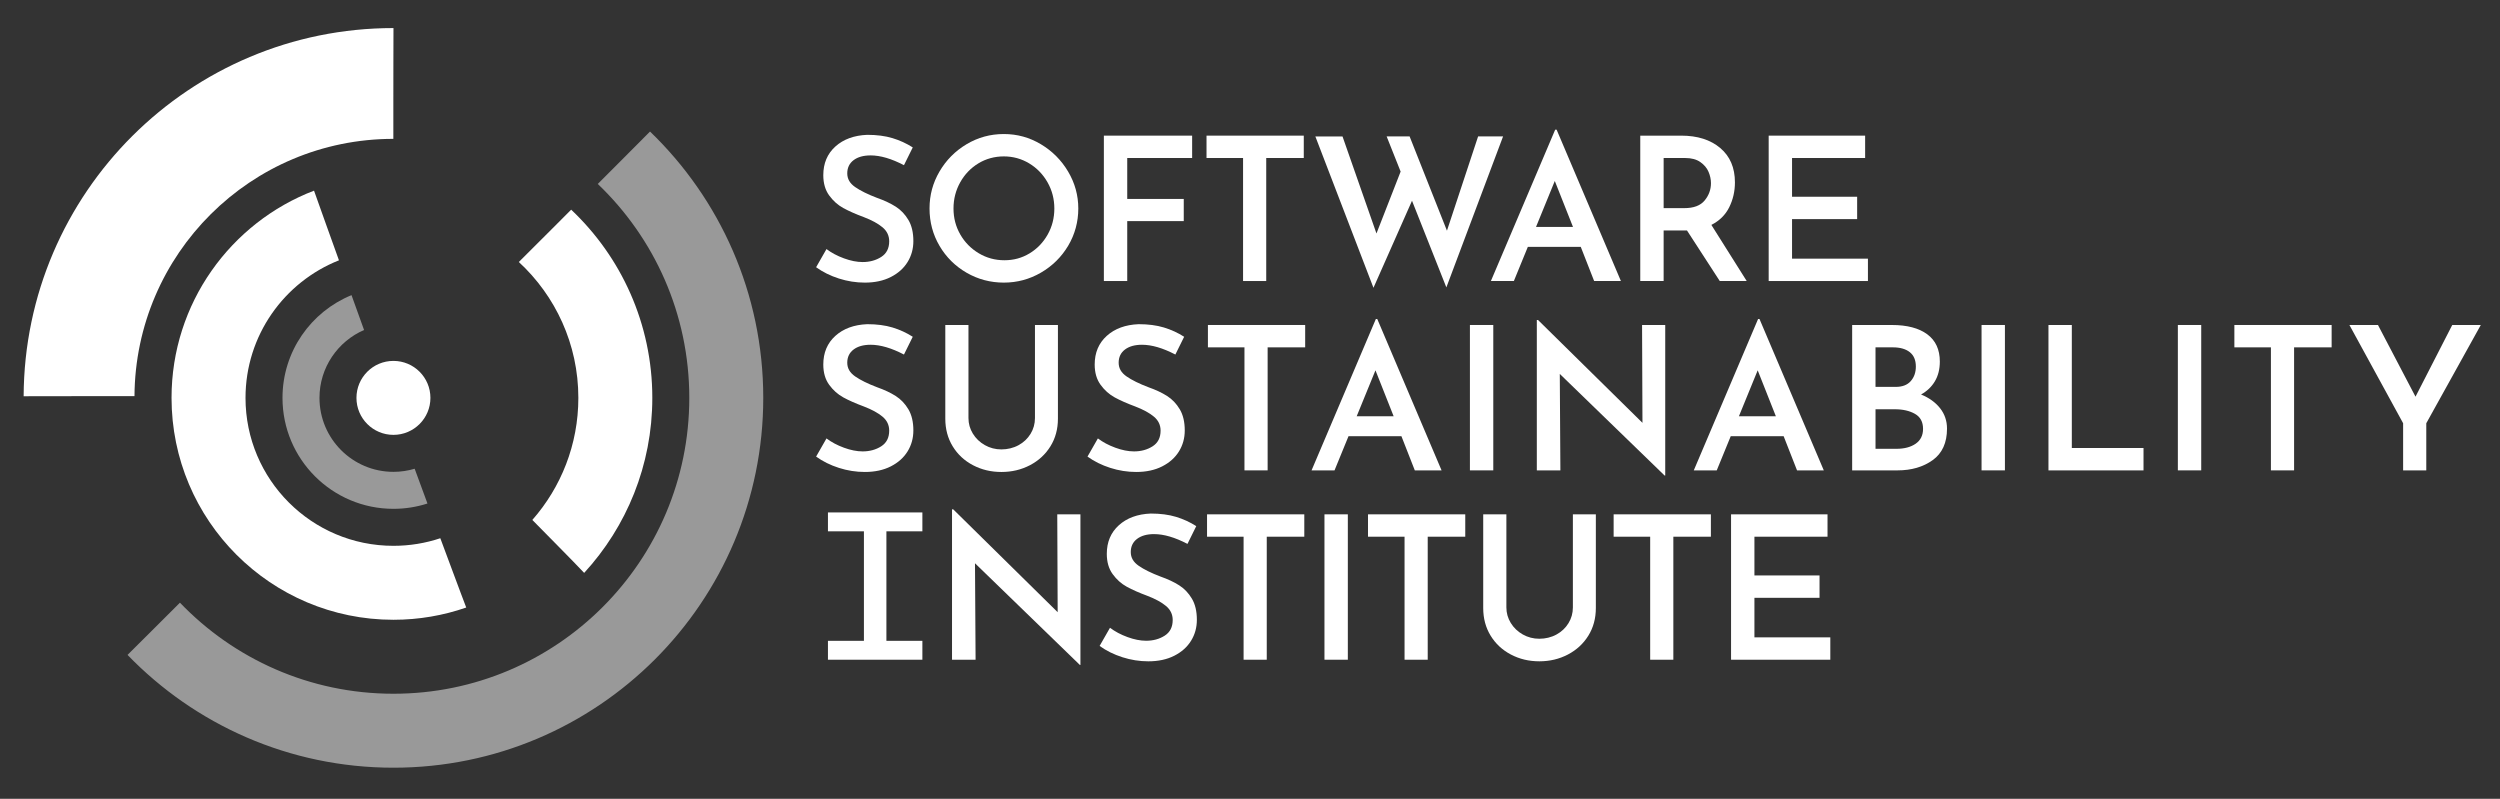 <?xml version="1.0" encoding="UTF-8"?>
<svg id="Layer_1" data-name="Layer 1" xmlns="http://www.w3.org/2000/svg" viewBox="0 0 3380 1080">
  <rect x="0" y="0" width="3380" height="1080" fill="#333333" stroke="none"/>
  <defs>
    <style>
      .cls-1, .cls-2 {
        fill: #fff;
      }

      .cls-2 {
        opacity: .5;
      }
    </style>
  </defs>
  <path class="cls-2" d="m878.82,177.86c-11.76,11.83-23.52,23.64-35.3,35.45-11.77,11.8-23.54,23.6-35.32,35.39,76.23,72.83,123.73,175.48,123.73,289.24,0,220.91-179.09,400-400,400-113.45,0-215.85-47.24-288.65-123.11-11.79,11.79-23.59,23.57-35.4,35.34-11.81,11.77-23.62,23.53-35.44,35.27,90.91,94.03,218.37,152.49,359.49,152.49,276.14,0,500-223.86,500-500,0-141.43-58.72-269.13-153.11-360.08Z"/>
  <path class="cls-1" d="m531.85,87.94c.03-16.67.07-33.33.13-50-.01,0-.03,0-.04,0-275.4,0-498.78,222.66-499.98,497.78,16.67-.04,33.33-.07,50-.09,16.67-.02,33.33-.03,50-.04h0c8.07,0,16.15,0,24.22-.01,8.55,0,17.1,0,25.65,0,1.16-192.3,157.4-347.84,349.98-347.84,0-5.53,0-11.05,0-16.58,0-11.07,0-22.14,0-33.22h0c0-16.67.02-33.33.05-50Z"/>
  <path class="cls-1" d="m772.23,283.48c-8.85,8.87-17.7,17.73-26.55,26.59-2.94,2.94-5.88,5.87-8.82,8.81-11.79,11.79-23.6,23.57-35.42,35.33,49.48,45.68,80.49,111.08,80.49,183.73,0,63.24-23.5,120.99-62.22,165.02,11.75,11.87,23.48,23.77,35.17,35.69h0c1.8,1.84,3.61,3.67,5.41,5.51,9.94,10.03,19.76,20.17,29.5,30.4,57.2-62.3,92.14-145.38,92.14-236.62,0-100.25-42.15-190.65-109.7-254.46Z"/>
  <path class="cls-1" d="m622.52,800.7c-3.26-8.71-6.51-17.42-9.76-26.13h0c-5.83-15.62-11.65-31.25-17.46-46.88-19.91,6.65-41.22,10.26-63.37,10.26-110.46,0-200-89.54-200-200,0-84.45,52.34-156.66,126.34-186-5.65-15.69-11.29-31.38-16.91-47.08-5.62-15.69-11.21-31.39-16.8-47.1-112.65,43.19-192.64,152.33-192.64,280.17,0,165.69,134.31,300,300,300,34.48,0,67.58-5.85,98.42-16.56-2.61-6.89-5.22-13.79-7.83-20.68Z"/>
  <path class="cls-2" d="m560.62,633.74c-9.09,2.72-18.71,4.2-28.69,4.2-55.23,0-100-44.77-100-100,0-41.11,24.82-76.41,60.28-91.78-5.68-15.7-11.32-31.41-16.97-47.13-54.74,22.36-93.31,76.12-93.31,138.9,0,82.84,67.16,150,150,150,16.04,0,31.49-2.53,45.99-7.2-5.78-15.66-11.55-31.33-17.3-47Z"/>
  <circle class="cls-1" cx="531.93" cy="537.94" r="50"/>
  <g>
    <path class="cls-1" d="m1177.07,210.11c-9.72,0-17.42,2.16-23.08,6.48s-8.5,10.26-8.5,17.82,3.55,13.55,10.67,18.49c7.11,4.95,17.05,9.86,29.83,14.72,9.72,3.42,18.04,7.34,24.98,11.74,6.93,4.41,12.64,10.4,17.15,17.96,4.5,7.56,6.75,17.1,6.75,28.62,0,10.44-2.61,19.89-7.83,28.35-5.22,8.46-12.78,15.21-22.68,20.25-9.9,5.04-21.6,7.56-35.1,7.56-11.88,0-23.58-1.85-35.1-5.54-11.52-3.69-21.78-8.77-30.78-15.25l14.04-24.57c6.66,5.04,14.53,9.23,23.62,12.56,9.09,3.33,17.5,5,25.25,5,9.54,0,17.91-2.29,25.11-6.89,7.2-4.59,10.8-11.65,10.8-21.19,0-7.56-3.02-13.86-9.04-18.9-6.03-5.04-14.45-9.63-25.25-13.77-11.16-4.14-20.43-8.24-27.81-12.29-7.38-4.05-13.73-9.72-19.04-17.01-5.31-7.29-7.96-16.42-7.96-27.41,0-16.02,5.44-28.93,16.33-38.75,10.89-9.81,25.25-15.07,43.06-15.79,12.96,0,24.34,1.49,34.16,4.46,9.81,2.97,18.94,7.16,27.4,12.55l-11.88,24.03c-16.92-8.82-31.95-13.23-45.09-13.23Z"/>
    <path class="cls-1" d="m1270.22,231.84c9-15.39,21.19-27.67,36.58-36.86,15.39-9.18,32.17-13.77,50.35-13.77s34.69,4.59,50.09,13.77c15.39,9.18,27.67,21.51,36.86,36.99,9.18,15.48,13.77,32.13,13.77,49.95s-4.55,34.92-13.63,50.22c-9.09,15.3-21.38,27.45-36.86,36.45-15.48,9-32.22,13.5-50.22,13.5s-34.96-4.46-50.35-13.37-27.59-21.01-36.58-36.31c-9-15.3-13.5-32.13-13.5-50.49s4.5-34.7,13.5-50.08Zm28.08,85.18c6.12,10.62,14.44,19.08,24.97,25.38,10.53,6.3,22.09,9.45,34.7,9.45s23.76-3.1,34.02-9.31c10.26-6.21,18.4-14.67,24.44-25.38,6.03-10.71,9.04-22.45,9.04-35.24s-3.06-24.57-9.18-35.37c-6.12-10.8-14.4-19.35-24.84-25.65-10.44-6.3-21.87-9.45-34.29-9.45s-24.08,3.15-34.42,9.45c-10.35,6.3-18.54,14.85-24.57,25.65-6.03,10.8-9.04,22.59-9.04,35.37s3.06,24.48,9.18,35.1Z"/>
    <path class="cls-1" d="m1611.77,183.38v30.24h-87.75v55.35h76.41v29.97h-76.41v81h-31.59v-196.56h119.34Z"/>
    <path class="cls-1" d="m1762.7,183.38v30.24h-50.76v166.32h-31.32v-166.32h-49.41v-30.24h131.49Z"/>
    <path class="cls-1" d="m1955.47,388.58l-46.44-117.18-52.11,117.72-78.57-204.66h36.72l45.9,131.22,32.67-83.7-18.9-47.52h31.05l50.49,127.44,42.12-127.44h33.75l-76.68,204.12Z"/>
    <path class="cls-1" d="m2137.19,333.77h-71.55l-18.9,46.17h-31.05l86.94-204.66h1.89l86.94,204.66h-36.18l-18.09-46.17Zm-10.53-27l-24.57-62.1-25.38,62.1h49.95Z"/>
    <path class="cls-1" d="m2325.1,379.94l-44.28-68.31h-31.59v68.31h-31.59v-196.56h55.35c21.96,0,39.56,5.58,52.79,16.74,13.23,11.16,19.85,26.64,19.85,46.44,0,12.06-2.57,23.27-7.7,33.62-5.13,10.35-13.19,18.32-24.17,23.89l47.79,75.87h-36.45Zm-75.87-98.55h28.08c12.6,0,21.74-3.46,27.41-10.39,5.67-6.93,8.5-14.72,8.5-23.36,0-5.04-1.08-10.12-3.24-15.25s-5.85-9.54-11.07-13.23c-5.22-3.69-12.06-5.53-20.52-5.53h-29.16v67.77Z"/>
    <path class="cls-1" d="m2521.66,183.38v30.24h-98.82v52.38h88.02v30.24h-88.02v53.46h102.6v30.24h-134.19v-196.56h130.41Z"/>
    <path class="cls-1" d="m1177.07,466.11c-9.72,0-17.42,2.16-23.08,6.48-5.67,4.32-8.5,10.26-8.5,17.82s3.55,13.55,10.67,18.5c7.11,4.95,17.05,9.85,29.83,14.71,9.72,3.42,18.04,7.34,24.98,11.75,6.93,4.41,12.64,10.39,17.15,17.96,4.5,7.56,6.75,17.1,6.75,28.62,0,10.44-2.61,19.89-7.83,28.35-5.22,8.46-12.78,15.21-22.68,20.25-9.9,5.04-21.6,7.56-35.1,7.56-11.88,0-23.58-1.85-35.1-5.54-11.52-3.69-21.78-8.78-30.78-15.25l14.04-24.57c6.66,5.04,14.53,9.23,23.62,12.56,9.09,3.33,17.5,4.99,25.25,4.99,9.54,0,17.91-2.29,25.11-6.88,7.2-4.59,10.8-11.65,10.8-21.2,0-7.56-3.02-13.86-9.04-18.9-6.03-5.04-14.45-9.63-25.25-13.77-11.16-4.14-20.43-8.23-27.81-12.29-7.38-4.05-13.73-9.72-19.04-17.01-5.31-7.29-7.96-16.42-7.96-27.41,0-16.02,5.44-28.93,16.33-38.75,10.89-9.81,25.25-15.07,43.06-15.79,12.96,0,24.34,1.49,34.16,4.46,9.81,2.97,18.94,7.16,27.4,12.56l-11.88,24.03c-16.92-8.82-31.95-13.23-45.09-13.23Z"/>
    <path class="cls-1" d="m1315.31,586.26c3.96,6.48,9.36,11.66,16.2,15.53,6.84,3.87,14.31,5.81,22.41,5.81s16.15-1.89,23.08-5.67c6.93-3.78,12.37-8.91,16.33-15.39,3.96-6.48,5.94-13.59,5.94-21.33v-125.82h31.05v126.63c0,14.04-3.38,26.51-10.12,37.4-6.75,10.89-15.98,19.4-27.67,25.52-11.7,6.12-24.57,9.18-38.61,9.18s-26.86-3.06-38.48-9.18c-11.61-6.12-20.75-14.62-27.4-25.52-6.66-10.89-9.99-23.36-9.99-37.4v-126.63h31.32v125.82c0,7.56,1.98,14.58,5.94,21.06Z"/>
    <path class="cls-1" d="m1544,466.11c-9.72,0-17.42,2.16-23.08,6.48-5.67,4.32-8.5,10.26-8.5,17.82s3.55,13.55,10.67,18.5c7.11,4.95,17.05,9.85,29.83,14.71,9.72,3.42,18.04,7.34,24.97,11.75,6.93,4.41,12.64,10.39,17.15,17.96,4.5,7.56,6.75,17.1,6.75,28.62,0,10.44-2.61,19.89-7.83,28.35-5.22,8.46-12.78,15.21-22.68,20.25-9.9,5.04-21.6,7.56-35.1,7.56-11.88,0-23.58-1.85-35.1-5.54-11.52-3.69-21.78-8.78-30.78-15.25l14.04-24.57c6.66,5.04,14.53,9.23,23.62,12.56,9.09,3.33,17.5,4.99,25.25,4.99,9.54,0,17.91-2.29,25.11-6.88,7.2-4.59,10.8-11.65,10.8-21.2,0-7.56-3.02-13.86-9.04-18.9-6.03-5.04-14.45-9.63-25.25-13.77-11.16-4.14-20.43-8.23-27.81-12.29-7.38-4.05-13.73-9.72-19.03-17.01-5.31-7.29-7.97-16.42-7.97-27.41,0-16.02,5.44-28.93,16.33-38.75,10.89-9.81,25.25-15.07,43.07-15.79,12.96,0,24.34,1.49,34.16,4.46,9.81,2.97,18.94,7.16,27.4,12.56l-11.88,24.03c-16.92-8.82-31.95-13.23-45.09-13.23Z"/>
    <path class="cls-1" d="m1764.59,439.38v30.24h-50.76v166.32h-31.32v-166.32h-49.41v-30.24h131.49Z"/>
    <path class="cls-1" d="m1894.73,589.77h-71.55l-18.9,46.17h-31.05l86.94-204.66h1.89l86.94,204.66h-36.18l-18.09-46.17Zm-10.53-27l-24.57-62.1-25.38,62.1h49.95Z"/>
    <path class="cls-1" d="m2018.92,439.38v196.56h-31.59v-196.56h31.59Z"/>
    <path class="cls-1" d="m2251.39,439.38v203.58h-.81l-141.75-137.43.81,130.41h-31.86v-203.31h1.62l141.21,139.05-.54-132.3h31.32Z"/>
    <path class="cls-1" d="m2411.5,589.77h-71.55l-18.9,46.17h-31.05l86.94-204.66h1.89l86.94,204.66h-36.18l-18.09-46.17Zm-10.53-27l-24.57-62.1-25.38,62.1h49.95Z"/>
    <path class="cls-1" d="m2623.04,551.97c6.21,7.92,9.32,17.1,9.32,27.54,0,19.08-6.44,33.26-19.3,42.53-12.87,9.27-28.75,13.91-47.66,13.91h-61.29v-196.56h53.73c20.52,0,36.45,4.19,47.79,12.56,11.34,8.37,17.01,20.65,17.01,36.85,0,10.26-2.21,19.13-6.62,26.59-4.41,7.47-10.67,13.46-18.76,17.96,10.98,4.5,19.57,10.71,25.78,18.63Zm-87.34-28.89h27.27c9,0,15.79-2.61,20.38-7.83,4.59-5.22,6.88-11.79,6.88-19.71,0-8.64-2.75-15.12-8.24-19.44-5.49-4.32-13.09-6.48-22.81-6.48h-23.49v53.46Zm54.27,76.82c6.66-4.59,9.99-11.29,9.99-20.12,0-9.36-3.64-16.11-10.93-20.25-7.29-4.14-16.33-6.21-27.13-6.21h-26.19v53.46h28.35c10.62,0,19.26-2.29,25.92-6.88Z"/>
    <path class="cls-1" d="m2710.65,439.38v196.56h-31.59v-196.56h31.59Z"/>
    <path class="cls-1" d="m2801.1,439.38v166.32h96.93v30.24h-128.52v-196.56h31.59Z"/>
    <path class="cls-1" d="m2976.06,439.38v196.56h-31.59v-196.56h31.59Z"/>
    <path class="cls-1" d="m3152.36,439.38v30.24h-50.76v166.32h-31.32v-166.32h-49.41v-30.24h131.49Z"/>
    <path class="cls-1" d="m3354.05,439.38l-73.71,132.84v63.72h-31.32v-63.72l-72.63-132.84h38.61l50.76,96.93,49.68-96.93h38.61Z"/>
    <path class="cls-1" d="m1119.38,891.94v-25.54h48.64v-148.05h-48.64v-25.54h127.68v25.54h-48.64v148.05h48.64v25.54h-127.68Z"/>
    <path class="cls-1" d="m1460.74,695.38v203.58h-.81l-141.75-137.43.81,130.41h-31.86v-203.31h1.62l141.21,139.05-.54-132.3h31.32Z"/>
    <path class="cls-1" d="m1560.37,722.11c-9.72,0-17.42,2.16-23.08,6.48-5.67,4.32-8.5,10.26-8.5,17.82s3.55,13.55,10.67,18.5c7.11,4.95,17.05,9.86,29.83,14.71,9.72,3.42,18.04,7.34,24.97,11.75,6.93,4.41,12.64,10.4,17.15,17.96,4.5,7.56,6.75,17.1,6.75,28.62,0,10.44-2.61,19.89-7.83,28.35-5.22,8.46-12.78,15.21-22.68,20.25-9.9,5.04-21.6,7.56-35.1,7.56-11.88,0-23.58-1.85-35.1-5.54-11.52-3.69-21.78-8.78-30.78-15.25l14.04-24.57c6.66,5.04,14.53,9.23,23.62,12.56,9.09,3.33,17.5,4.99,25.25,4.99,9.54,0,17.91-2.29,25.11-6.88,7.2-4.59,10.8-11.65,10.8-21.2,0-7.56-3.02-13.86-9.04-18.9-6.03-5.04-14.45-9.63-25.25-13.77-11.16-4.14-20.43-8.23-27.81-12.28-7.38-4.05-13.73-9.72-19.03-17.01-5.31-7.29-7.97-16.42-7.97-27.4,0-16.02,5.44-28.93,16.33-38.75,10.89-9.81,25.25-15.07,43.07-15.79,12.96,0,24.34,1.48,34.16,4.46,9.81,2.97,18.94,7.15,27.4,12.55l-11.88,24.03c-16.92-8.82-31.95-13.23-45.09-13.23Z"/>
    <path class="cls-1" d="m1763.41,695.38v30.24h-50.76v166.32h-31.32v-166.32h-49.41v-30.24h131.49Z"/>
    <path class="cls-1" d="m1822.27,695.38v196.56h-31.59v-196.56h31.59Z"/>
    <path class="cls-1" d="m1981.03,695.38v30.24h-50.76v166.32h-31.32v-166.32h-49.41v-30.24h131.49Z"/>
    <path class="cls-1" d="m2042.58,842.26c3.96,6.48,9.36,11.66,16.2,15.52,6.84,3.87,14.31,5.81,22.41,5.81s16.15-1.89,23.08-5.67c6.93-3.78,12.37-8.91,16.33-15.39,3.96-6.48,5.94-13.59,5.94-21.33v-125.82h31.05v126.63c0,14.04-3.38,26.51-10.12,37.39-6.75,10.89-15.98,19.4-27.67,25.52-11.7,6.12-24.57,9.18-38.61,9.18s-26.87-3.06-38.48-9.18c-11.61-6.12-20.75-14.62-27.41-25.52-6.66-10.89-9.99-23.35-9.99-37.39v-126.63h31.32v125.82c0,7.56,1.98,14.58,5.94,21.06Z"/>
    <path class="cls-1" d="m2313.12,695.38v30.24h-50.76v166.32h-31.32v-166.32h-49.41v-30.24h131.49Z"/>
    <path class="cls-1" d="m2470.8,695.38v30.24h-98.82v52.38h88.02v30.24h-88.02v53.46h102.6v30.24h-134.19v-196.56h130.41Z"/>
  </g>
</svg>